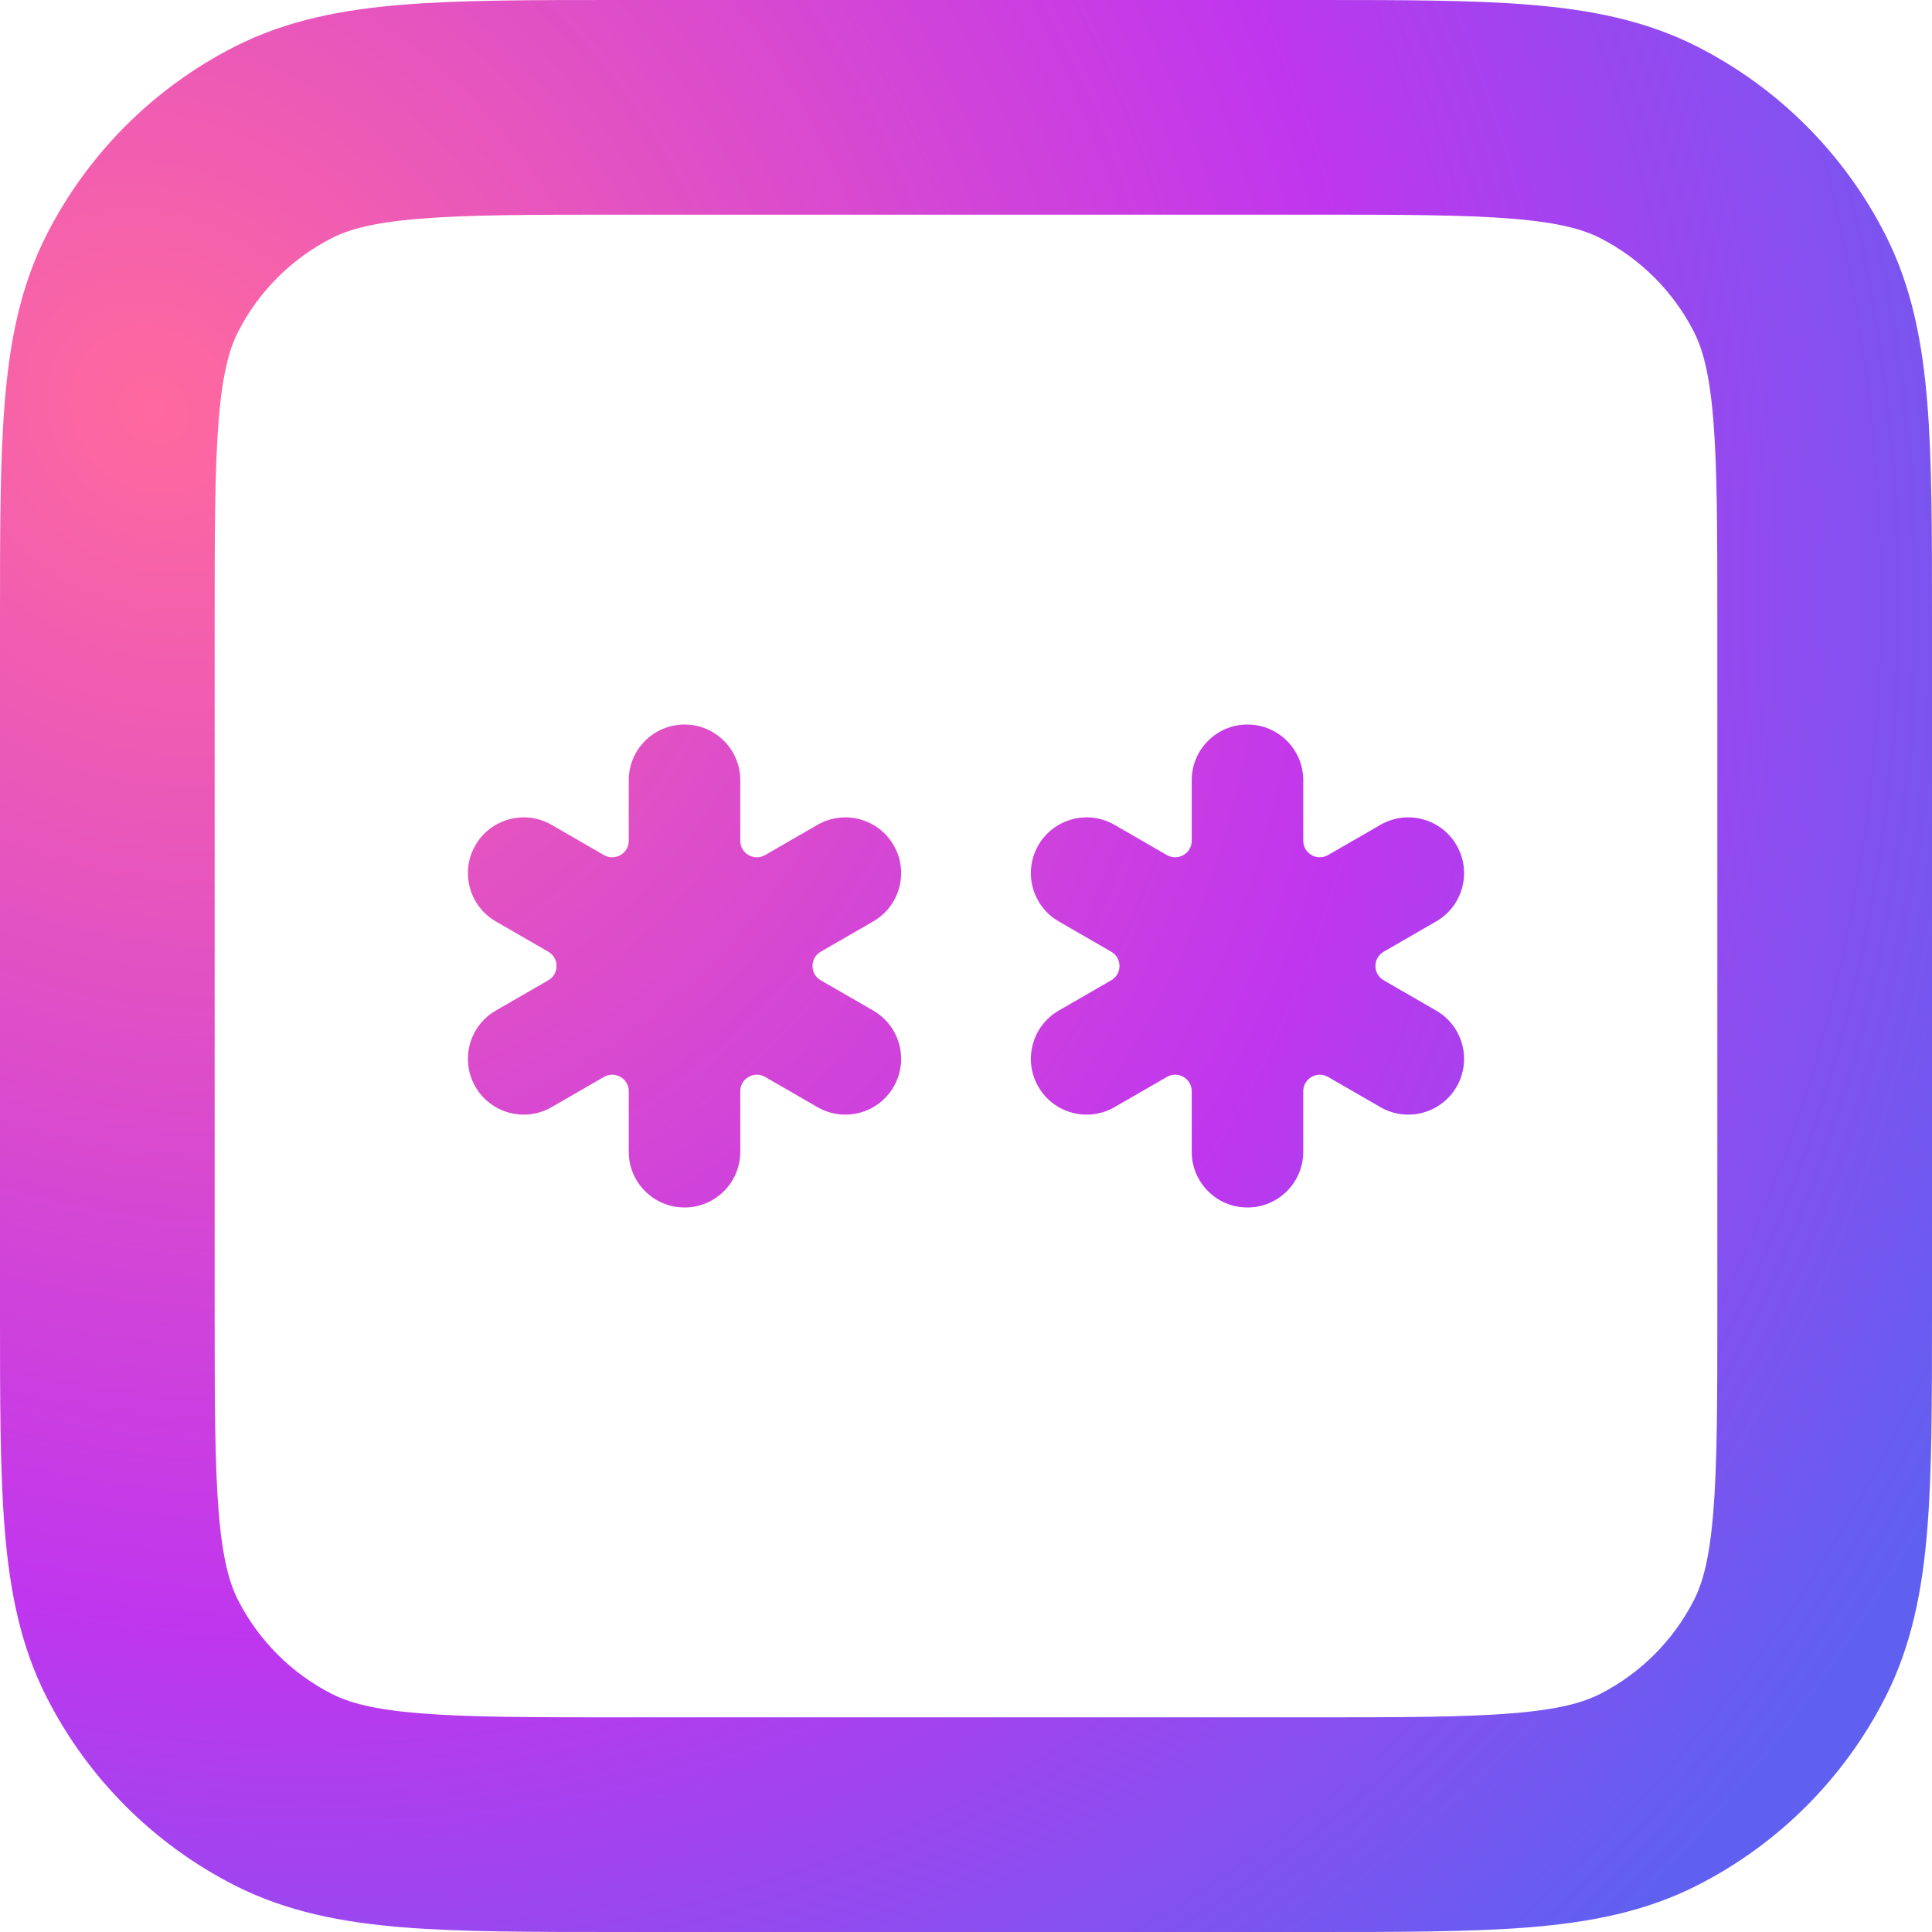 <svg width="64" height="64" viewBox="0 0 64 64" fill="none" xmlns="http://www.w3.org/2000/svg">
<path fill-rule="evenodd" clip-rule="evenodd" d="M43.525 1.53347e-06H20.475C17.613 -4.3819e-05 15.251 -8.1107e-05 13.327 0.157C11.328 0.32 9.491 0.671 7.765 1.55C5.089 2.914 2.914 5.089 1.55 7.765C0.671 9.491 0.32 11.328 0.157 13.327C-8.1107e-05 15.251 -4.3819e-05 17.613 1.53347e-06 20.475V43.525C-4.3819e-05 46.387 -8.1107e-05 48.749 0.157 50.673C0.32 52.672 0.671 54.509 1.55 56.234C2.914 58.911 5.089 61.086 7.765 62.45C9.491 63.329 11.328 63.68 13.327 63.843C15.251 64 17.613 64 20.475 64H43.525C46.387 64 48.749 64 50.673 63.843C52.672 63.68 54.509 63.329 56.234 62.45C58.911 61.086 61.086 58.911 62.45 56.234C63.329 54.509 63.68 52.672 63.843 50.673C64 48.749 64 46.387 64 43.525V20.475C64 17.613 64 15.251 63.843 13.327C63.68 11.328 63.329 9.491 62.45 7.765C61.086 5.089 58.911 2.914 56.234 1.55C54.509 0.671 52.672 0.32 50.673 0.157C48.749 -8.1107e-05 46.387 -4.3819e-05 43.525 1.53347e-06ZM10.994 7.886C11.55 7.603 12.347 7.372 13.906 7.245C15.506 7.114 17.577 7.111 20.622 7.111H43.378C46.423 7.111 48.494 7.114 50.094 7.245C51.653 7.372 52.45 7.603 53.006 7.886C54.344 8.568 55.432 9.656 56.114 10.994C56.397 11.55 56.628 12.347 56.755 13.906C56.886 15.506 56.889 17.577 56.889 20.622V43.378C56.889 46.423 56.886 48.494 56.755 50.094C56.628 51.653 56.397 52.45 56.114 53.006C55.432 54.344 54.344 55.432 53.006 56.114C52.45 56.397 51.653 56.628 50.094 56.755C48.494 56.886 46.423 56.889 43.378 56.889H20.622C17.577 56.889 15.506 56.886 13.906 56.755C12.347 56.628 11.55 56.397 10.994 56.114C9.656 55.432 8.568 54.344 7.886 53.006C7.603 52.45 7.372 51.653 7.245 50.094C7.114 48.494 7.111 46.423 7.111 43.378V20.622C7.111 17.577 7.114 15.506 7.245 13.906C7.372 12.347 7.603 11.55 7.886 10.994C8.568 9.656 9.656 8.568 10.994 7.886Z" fill="url(#paint0_radial)"/>
<path d="M27.19 32.474C26.824 32.264 26.824 31.736 27.19 31.526L28.927 30.523C29.811 30.013 30.114 28.884 29.604 28.001C29.094 27.117 27.963 26.814 27.079 27.325L25.346 28.325C24.98 28.536 24.523 28.273 24.523 27.851V25.846C24.523 24.827 23.696 24 22.676 24C21.656 24 20.828 24.827 20.828 25.846V27.851C20.828 28.273 20.372 28.536 20.006 28.325L18.273 27.325C17.389 26.814 16.258 27.117 15.748 28.001C15.238 28.884 15.541 30.013 16.424 30.523L18.162 31.526C18.528 31.736 18.528 32.264 18.162 32.474L16.424 33.477C15.541 33.987 15.238 35.116 15.748 35.999C16.258 36.883 17.389 37.186 18.273 36.675L20.006 35.675C20.372 35.464 20.828 35.727 20.828 36.149V38.154C20.828 39.173 21.656 40 22.676 40C23.696 40 24.523 39.173 24.523 38.154V36.149C24.523 35.727 24.98 35.464 25.346 35.675L27.079 36.675C27.963 37.186 29.094 36.883 29.604 35.999C30.114 35.116 29.811 33.987 28.927 33.477L27.19 32.474Z" fill="url(#paint1_radial)"/>
<path d="M45.838 32.474C45.472 32.264 45.472 31.736 45.838 31.526L47.575 30.523C48.459 30.013 48.762 28.884 48.252 28.001C47.742 27.117 46.611 26.814 45.727 27.325L43.994 28.325C43.629 28.536 43.172 28.273 43.172 27.851V25.846C43.172 24.827 42.344 24 41.324 24C40.304 24 39.477 24.827 39.477 25.846V27.851C39.477 28.273 39.02 28.536 38.654 28.325L36.921 27.325C36.037 26.814 34.906 27.117 34.396 28.001C33.886 28.884 34.189 30.013 35.072 30.523L36.81 31.526C37.176 31.736 37.176 32.264 36.81 32.474L35.072 33.477C34.189 33.987 33.886 35.116 34.396 35.999C34.906 36.883 36.037 37.186 36.921 36.675L38.654 35.675C39.02 35.464 39.477 35.727 39.477 36.149V38.154C39.477 39.173 40.304 40 41.324 40C42.344 40 43.172 39.173 43.172 38.154V36.149C43.172 35.727 43.629 35.464 43.994 35.675L45.727 36.675C46.611 37.186 47.742 36.883 48.252 35.999C48.762 35.116 48.459 33.987 47.575 33.477L45.838 32.474Z" fill="url(#paint2_radial)"/>
<defs>
<radialGradient id="paint0_radial" cx="0" cy="0" r="1" gradientUnits="userSpaceOnUse" gradientTransform="translate(4.52 13.061) rotate(44.933) scale(71.506 62.477)">
<stop stop-color="#FF699E"/>
<stop offset="0.608" stop-color="#C036EE"/>
<stop offset="1" stop-color="#6060F0"/>
</radialGradient>
<radialGradient id="paint1_radial" cx="0" cy="0" r="1" gradientUnits="userSpaceOnUse" gradientTransform="translate(4.52 13.061) rotate(44.933) scale(71.506 62.477)">
<stop stop-color="#FF699E"/>
<stop offset="0.608" stop-color="#C036EE"/>
<stop offset="1" stop-color="#6060F0"/>
</radialGradient>
<radialGradient id="paint2_radial" cx="0" cy="0" r="1" gradientUnits="userSpaceOnUse" gradientTransform="translate(4.52 13.061) rotate(44.933) scale(71.506 62.477)">
<stop stop-color="#FF699E"/>
<stop offset="0.608" stop-color="#C036EE"/>
<stop offset="1" stop-color="#6060F0"/>
</radialGradient>
</defs>
</svg>
